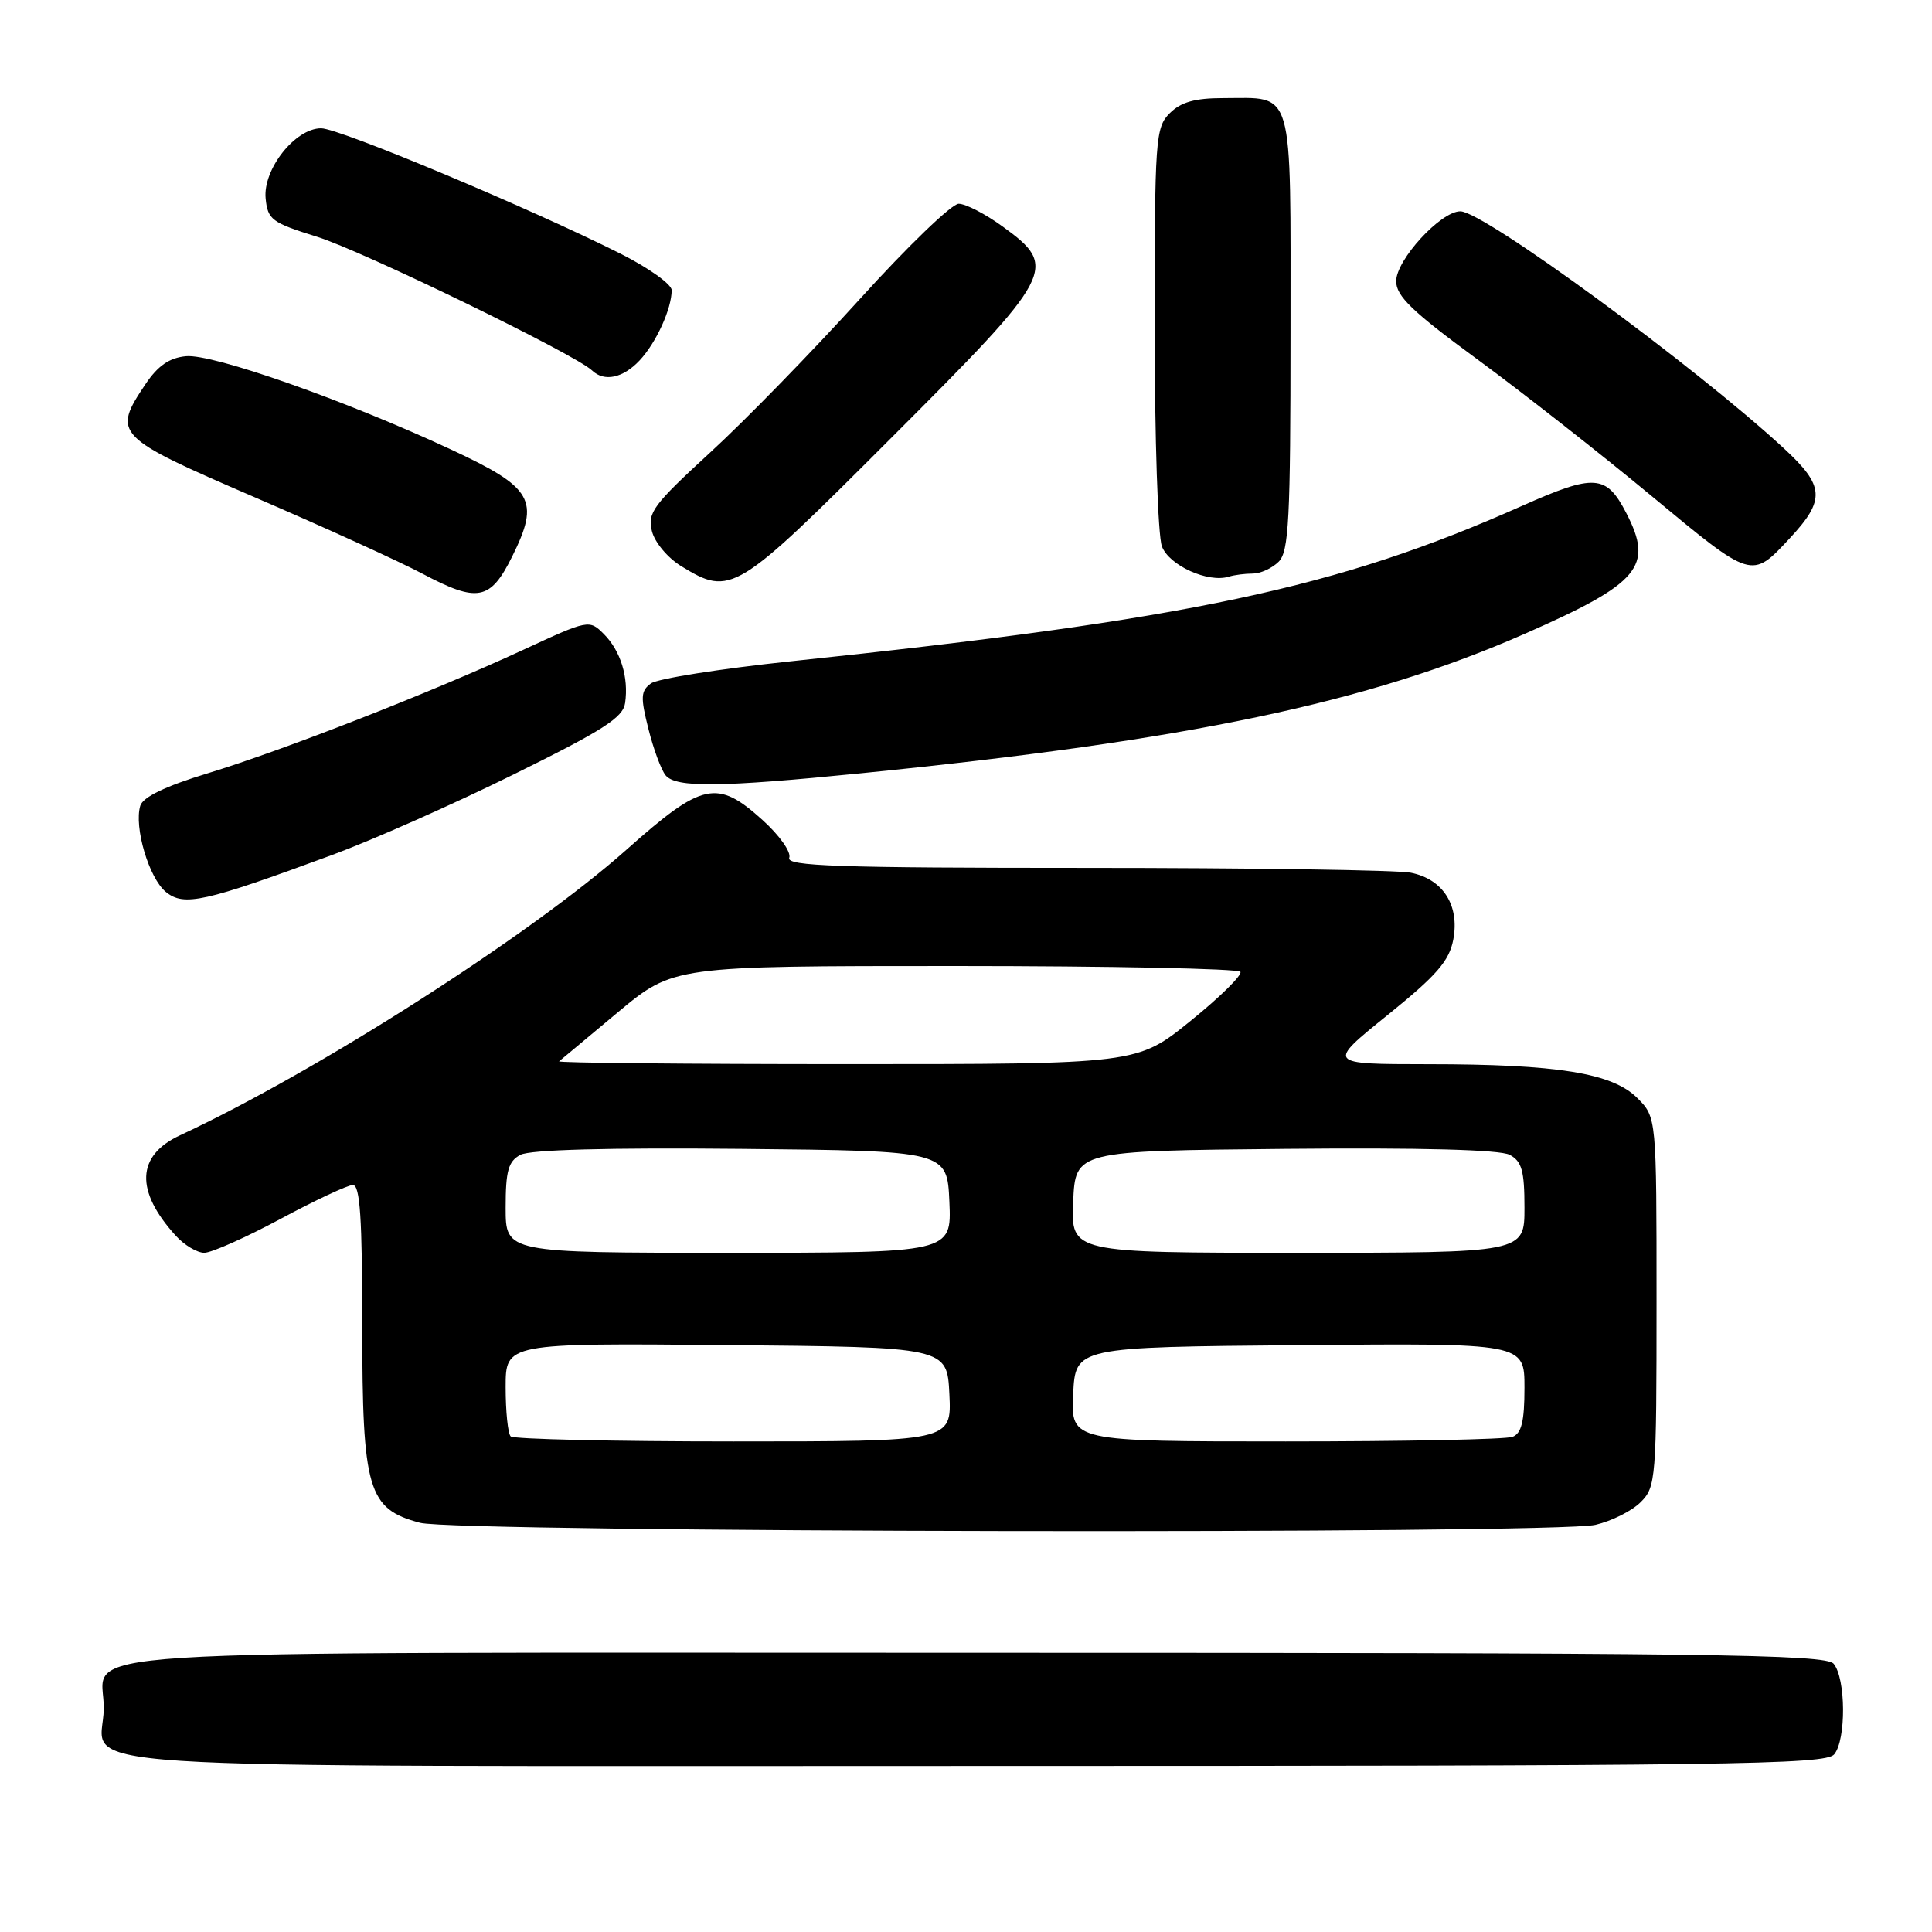<?xml version="1.0" encoding="UTF-8" standalone="no"?>
<!DOCTYPE svg PUBLIC "-//W3C//DTD SVG 1.1//EN" "http://www.w3.org/Graphics/SVG/1.1/DTD/svg11.dtd" >
<svg xmlns="http://www.w3.org/2000/svg" xmlns:xlink="http://www.w3.org/1999/xlink" version="1.1" viewBox="0 0 256 256">
 <g >
 <path fill="currentColor"
d=" M 243.04 232.46 C 244.64 230.53 244.59 222.42 242.97 220.46 C 241.92 219.20 226.66 219.00 129.00 219.00 C 3.13 219.00 13.88 218.31 13.75 226.42 C 13.63 234.72 2.69 234.00 129.00 234.00 C 229.39 234.00 241.90 233.83 243.04 232.46 Z  M 211.40 202.05 C 213.55 201.55 216.25 200.20 217.40 199.04 C 219.42 197.03 219.50 196.00 219.50 172.49 C 219.50 148.05 219.50 148.05 216.96 145.50 C 213.64 142.18 206.41 141.01 189.15 141.01 C 175.80 141.00 175.80 141.00 183.86 134.50 C 190.40 129.22 192.03 127.33 192.57 124.49 C 193.42 119.97 191.21 116.49 186.94 115.64 C 185.19 115.29 165.82 115.00 143.91 115.00 C 110.99 115.00 104.15 114.77 104.58 113.66 C 104.86 112.91 103.29 110.69 101.04 108.66 C 95.01 103.21 93.07 103.64 83.00 112.60 C 70.35 123.86 42.07 141.95 23.84 150.44 C 18.07 153.12 17.88 157.80 23.30 163.75 C 24.43 164.99 26.12 166.00 27.07 166.00 C 28.02 166.00 32.56 163.98 37.15 161.52 C 41.74 159.05 46.06 157.03 46.75 157.02 C 47.71 157.00 48.00 161.41 48.00 175.75 C 48.01 197.46 48.74 199.94 55.66 201.78 C 60.54 203.07 205.91 203.32 211.40 202.05 Z  M 44.03 113.28 C 49.28 111.35 60.08 106.56 68.03 102.63 C 79.92 96.77 82.56 95.08 82.83 93.15 C 83.32 89.74 82.23 86.23 80.01 84.01 C 78.08 82.08 77.98 82.10 69.28 86.13 C 57.21 91.72 37.58 99.40 27.51 102.47 C 21.92 104.17 18.95 105.61 18.59 106.76 C 17.73 109.59 19.74 116.37 21.98 118.19 C 24.39 120.14 27.00 119.56 44.03 113.28 Z  M 114.11 102.46 C 157.55 98.11 181.28 93.12 202.11 83.95 C 217.29 77.27 219.15 75.05 215.49 67.98 C 212.84 62.86 211.30 62.75 201.68 67.03 C 177.19 77.94 157.84 82.05 104.66 87.64 C 95.39 88.62 87.11 89.93 86.25 90.56 C 84.90 91.55 84.85 92.37 85.92 96.59 C 86.59 99.27 87.62 102.04 88.20 102.74 C 89.57 104.39 95.42 104.33 114.11 102.46 Z  M 67.86 73.75 C 71.58 66.25 70.65 64.63 59.71 59.54 C 45.80 53.06 28.16 46.85 24.64 47.20 C 22.44 47.41 20.91 48.47 19.28 50.90 C 14.84 57.52 15.19 57.88 33.75 65.89 C 42.96 69.86 52.98 74.42 56.00 76.03 C 63.29 79.89 64.97 79.57 67.86 73.75 Z  M 118.06 58.06 C 139.84 36.29 140.30 35.41 132.85 30.01 C 130.57 28.35 127.95 27.00 127.03 27.00 C 126.11 27.00 120.22 32.68 113.93 39.63 C 107.64 46.57 98.72 55.73 94.10 59.96 C 86.55 66.90 85.77 67.94 86.38 70.37 C 86.75 71.87 88.48 73.93 90.28 75.03 C 96.86 79.04 97.46 78.67 118.06 58.06 Z  M 166.01 76.00 C 167.03 76.00 168.56 75.29 169.43 74.43 C 170.78 73.07 171.00 68.90 171.00 43.96 C 171.00 11.03 171.57 13.00 162.07 13.00 C 158.33 13.00 156.47 13.53 155.00 15.00 C 153.10 16.90 153.00 18.33 153.00 43.43 C 153.00 57.97 153.43 71.01 153.96 72.40 C 154.92 74.93 160.07 77.26 162.83 76.41 C 163.56 76.18 164.99 76.00 166.01 76.00 Z  M 237.14 71.34 C 241.91 66.21 241.79 64.41 236.34 59.38 C 224.45 48.41 196.58 28.00 193.50 28.00 C 190.90 28.00 185.00 34.43 185.00 37.26 C 185.00 39.24 187.13 41.29 195.75 47.61 C 201.66 51.95 212.06 60.10 218.85 65.73 C 232.21 76.81 232.08 76.77 237.14 71.34 Z  M 84.76 47.75 C 86.95 45.41 89.00 40.91 89.00 38.45 C 89.00 37.67 85.96 35.50 82.25 33.63 C 70.15 27.55 44.97 17.00 42.55 17.00 C 39.11 17.00 34.81 22.45 35.20 26.32 C 35.48 29.11 36.02 29.51 42.00 31.37 C 47.97 33.22 76.25 46.97 78.45 49.09 C 80.06 50.63 82.55 50.11 84.76 47.75 Z  M 67.67 190.33 C 67.30 189.97 67.00 187.03 67.00 183.82 C 67.00 177.97 67.00 177.97 96.25 178.23 C 125.50 178.50 125.50 178.50 125.80 184.75 C 126.10 191.00 126.10 191.00 97.21 191.00 C 81.33 191.00 68.03 190.70 67.67 190.33 Z  M 142.20 184.75 C 142.50 178.50 142.50 178.50 172.25 178.24 C 202.00 177.97 202.00 177.97 202.00 183.88 C 202.00 188.34 201.61 189.93 200.42 190.39 C 199.55 190.73 186.03 191.00 170.37 191.00 C 141.90 191.00 141.90 191.00 142.20 184.75 Z  M 67.00 160.04 C 67.00 155.13 67.35 153.88 68.96 153.02 C 70.24 152.34 80.54 152.06 98.21 152.23 C 125.50 152.50 125.50 152.50 125.80 159.25 C 126.09 166.00 126.09 166.00 96.55 166.00 C 67.00 166.00 67.00 166.00 67.00 160.04 Z  M 142.20 159.25 C 142.50 152.50 142.50 152.50 170.29 152.23 C 188.31 152.06 198.76 152.34 200.04 153.02 C 201.65 153.88 202.00 155.13 202.00 160.04 C 202.00 166.00 202.00 166.00 171.95 166.00 C 141.91 166.00 141.91 166.00 142.20 159.25 Z  M 74.08 140.63 C 74.31 140.43 77.82 137.51 81.87 134.13 C 89.24 128.00 89.24 128.00 126.56 128.00 C 147.09 128.00 164.10 128.35 164.36 128.77 C 164.62 129.20 161.65 132.13 157.76 135.27 C 150.69 141.00 150.69 141.00 112.18 141.00 C 91.00 141.00 73.85 140.83 74.08 140.63 Z "/>
</g>
</svg>